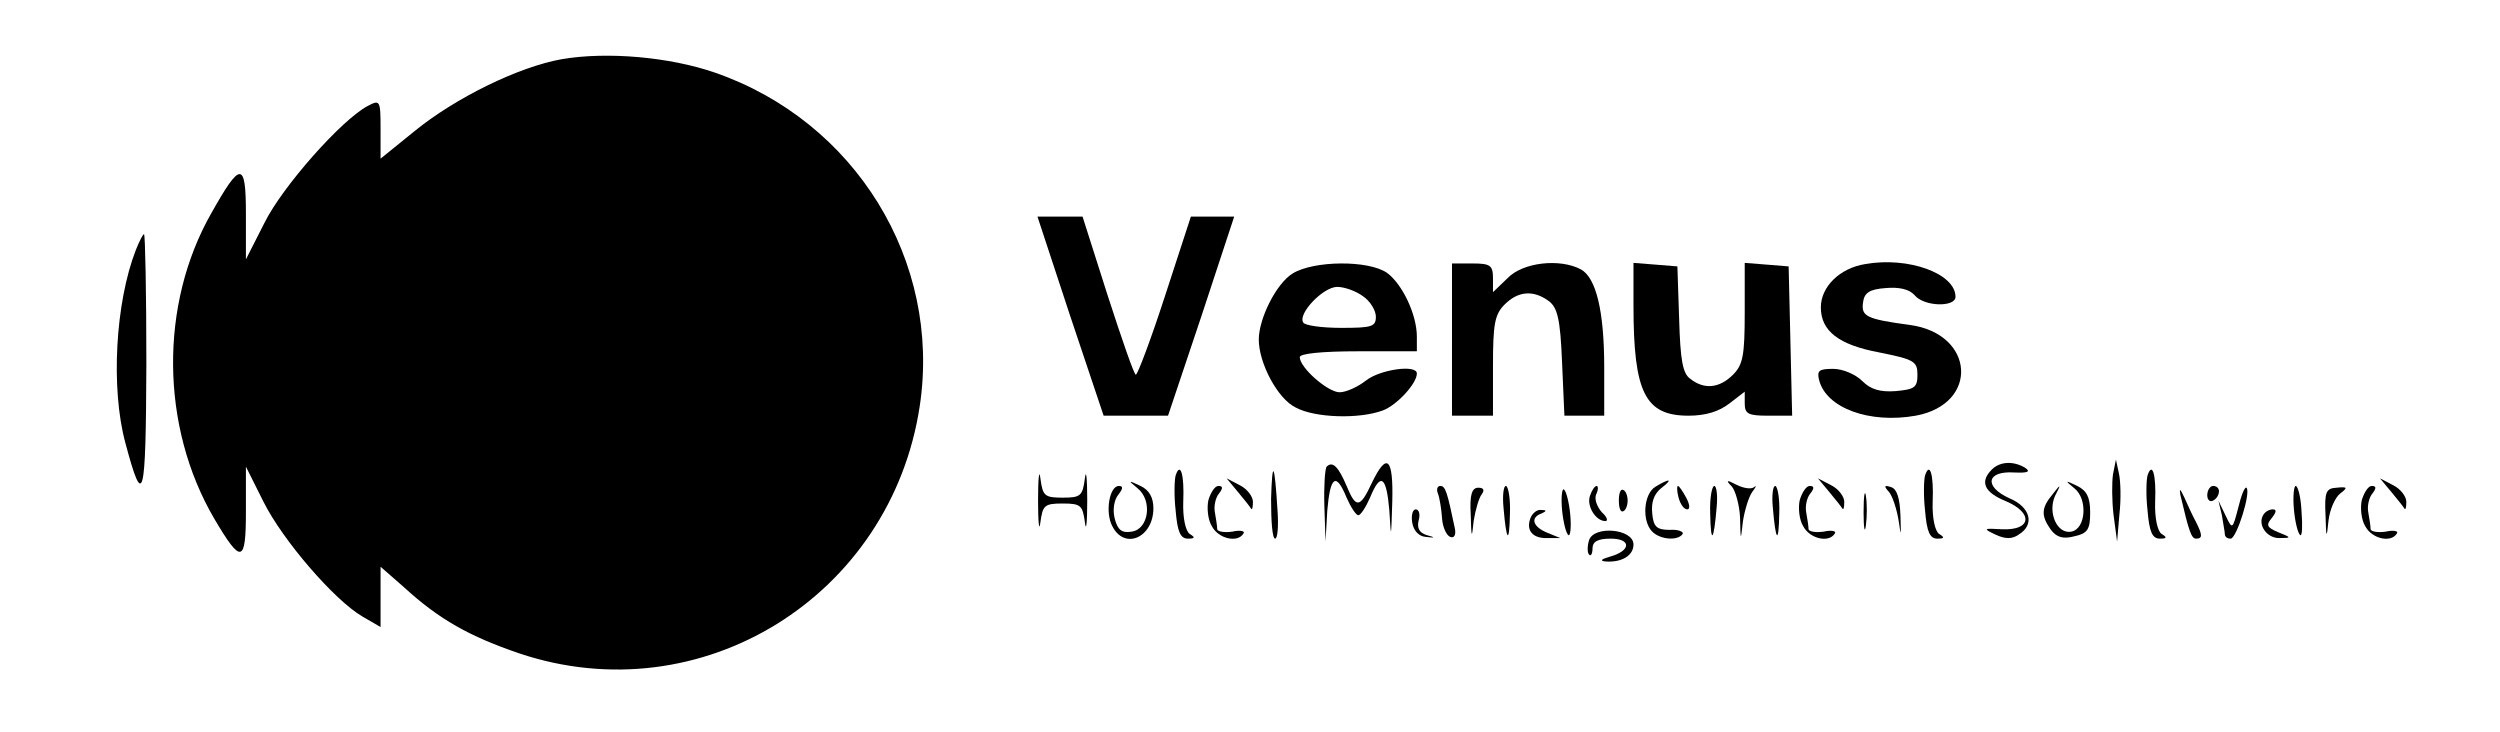 <?xml version="1.0" standalone="no"?>
<!DOCTYPE svg PUBLIC "-//W3C//DTD SVG 20010904//EN"
 "http://www.w3.org/TR/2001/REC-SVG-20010904/DTD/svg10.dtd">
<svg version="1.0" xmlns="http://www.w3.org/2000/svg"
 width="427pt" height="125pt" viewBox="0 0 427 125"
 preserveAspectRatio="xMidYMid meet">

<g transform="translate(0,125) scale(0.1,-0.1)"
fill="#000000" stroke="none">
<path d="M960 1149 c-74 -13 -182 -66 -252 -123 l-58 -47 0 51 c0 49 -1 50
-22 39 -45 -24 -145 -137 -176 -199 l-32 -63 0 78 c0 90 -9 90 -59 1 -89 -156
-87 -365 5 -522 46 -78 54 -76 54 11 l0 78 30 -60 c33 -66 121 -168 169 -196
l31 -18 0 52 0 51 40 -35 c60 -55 112 -84 197 -113 310 -104 635 97 684 423
37 247 -110 486 -350 569 -78 27 -185 36 -261 23z"/>
<path d="M1828 710 l57 -170 55 0 55 0 57 170 56 170 -37 0 -37 0 -44 -135
c-24 -74 -47 -135 -50 -135 -3 0 -24 61 -48 135 l-43 135 -39 0 -38 0 56 -170z"/>
<path d="M232 823 c-35 -90 -43 -236 -18 -329 31 -116 35 -98 36 134 0 122 -2
222 -4 222 -2 0 -8 -12 -14 -27z"/>
<path d="M3186 799 c-44 -7 -76 -39 -76 -74 0 -40 30 -64 100 -77 59 -12 65
-15 65 -38 0 -22 -5 -25 -37 -28 -27 -2 -43 3 -57 17 -12 12 -34 21 -50 21
-24 0 -28 -3 -24 -19 12 -48 86 -75 165 -61 109 20 101 140 -10 155 -75 10
-83 15 -80 38 2 17 11 23 39 25 23 2 40 -2 49 -12 16 -20 70 -21 70 -3 0 40
-81 69 -154 56z"/>
<path d="M2208 783 c-28 -17 -58 -77 -58 -113 0 -40 32 -101 63 -116 33 -18
109 -20 149 -5 24 9 58 46 58 63 0 16 -63 7 -87 -12 -14 -11 -34 -20 -45 -20
-20 0 -68 42 -68 60 0 6 37 10 100 10 l100 0 0 25 c0 38 -25 90 -51 109 -32
22 -125 21 -161 -1z m120 -39 c12 -8 22 -24 22 -35 0 -17 -7 -19 -59 -19 -33
0 -62 4 -65 9 -10 15 34 61 58 61 12 0 32 -7 44 -16z"/>
<path d="M2480 670 l0 -130 35 0 35 0 0 85 c0 72 3 88 20 105 23 23 49 25 75
6 15 -11 20 -30 23 -105 l4 -91 34 0 34 0 0 83 c0 96 -14 153 -40 167 -36 19
-99 12 -125 -15 l-25 -24 0 24 c0 22 -5 25 -35 25 l-35 0 0 -130z"/>
<path d="M2790 728 c0 -149 20 -188 94 -188 29 0 52 7 70 21 l26 20 0 -20 c0
-18 6 -21 40 -21 l41 0 -3 128 -3 127 -37 3 -38 3 0 -85 c0 -73 -3 -89 -20
-106 -23 -23 -49 -26 -73 -7 -13 9 -17 32 -19 102 l-3 90 -37 3 -38 3 0 -73z"/>
<path d="M1773 395 c0 -38 2 -55 4 -37 4 29 7 32 38 32 31 0 34 -3 38 -32 2
-18 4 -1 4 37 0 39 -2 55 -4 38 -4 -30 -7 -33 -38 -33 -31 0 -34 3 -38 33 -2
17 -4 1 -4 -38z"/>
<path d="M2171 398 c0 -38 2 -68 7 -68 4 0 6 21 4 48 -5 82 -9 89 -11 20z"/>
<path d="M2266 453 c-3 -3 -5 -34 -4 -67 l2 -61 3 53 c5 59 15 66 33 22 7 -16
16 -30 20 -30 4 0 13 14 20 30 18 44 28 37 33 -22 3 -50 3 -49 5 15 2 75 -9
86 -35 32 -20 -43 -27 -44 -43 -5 -14 33 -24 43 -34 33z"/>
<path d="M3402 448 c-21 -21 -13 -39 24 -54 47 -20 44 -50 -6 -48 -33 2 -33 1
-12 -9 17 -8 29 -8 40 0 28 17 20 47 -16 62 -44 20 -39 47 8 44 23 -1 29 1 19
8 -20 12 -43 11 -57 -3z"/>
<path d="M3609 440 c-2 -14 -2 -45 1 -70 l6 -45 4 47 c3 26 2 57 -1 70 l-5 23
-5 -25z"/>
<path d="M2008 438 c-2 -7 -3 -34 0 -60 3 -36 8 -48 21 -48 12 0 13 2 3 8 -7
5 -12 27 -11 55 2 47 -5 69 -13 45z"/>
<path d="M3288 438 c-2 -7 -3 -34 0 -60 3 -36 8 -48 21 -48 12 0 13 2 3 8 -7
5 -12 27 -11 55 2 47 -5 69 -13 45z"/>
<path d="M3668 438 c-2 -7 -3 -34 0 -60 3 -36 8 -48 21 -48 12 0 13 2 3 8 -7
5 -12 27 -11 55 2 47 -5 69 -13 45z"/>
<path d="M1943 416 c26 -21 19 -70 -10 -74 -17 -3 -24 3 -29 22 -4 16 -1 32 6
41 8 10 9 15 1 15 -16 0 -24 -45 -11 -69 21 -41 70 -19 70 31 0 18 -7 31 -22
38 -21 10 -22 10 -5 -4z"/>
<path d="M2115 409 c11 -13 21 -26 22 -28 2 -2 3 3 3 12 0 9 -10 22 -22 28
l-23 12 20 -24z"/>
<path d="M2828 419 c-21 -12 -24 -59 -6 -77 14 -14 44 -16 52 -4 2 4 -8 8 -22
7 -22 0 -28 5 -30 28 -2 19 3 33 15 43 21 16 16 18 -9 3z"/>
<path d="M2958 419 c6 -7 13 -31 14 -53 1 -41 1 -41 5 -6 3 19 10 42 16 50 6
8 8 12 3 8 -5 -4 -18 -2 -30 4 -17 9 -19 8 -8 -3z"/>
<path d="M3125 409 c11 -13 21 -26 22 -28 2 -2 3 3 3 12 0 9 -10 22 -22 28
l-23 12 20 -24z"/>
<path d="M3543 416 c23 -18 20 -69 -5 -74 -24 -5 -41 32 -28 61 11 21 10 21
-4 3 -20 -24 -20 -37 -3 -61 10 -13 21 -16 40 -11 23 5 27 12 27 41 0 26 -6
37 -22 45 -21 10 -22 10 -5 -4z"/>
<path d="M4085 409 c11 -13 21 -26 22 -28 2 -2 3 3 3 12 0 9 -10 22 -22 28
l-23 12 20 -24z"/>
<path d="M2064 396 c-3 -13 -1 -34 6 -45 11 -21 44 -29 54 -12 3 4 -6 6 -19 3
-14 -2 -25 0 -26 4 0 5 -2 18 -4 29 -2 10 1 25 7 32 7 9 7 13 -1 13 -6 0 -13
-11 -17 -24z"/>
<path d="M2456 407 c3 -8 6 -27 7 -42 1 -16 8 -30 14 -32 7 -3 10 4 8 14 -13
62 -16 73 -25 73 -5 0 -7 -6 -4 -13z"/>
<path d="M2512 371 c1 -41 2 -42 5 -11 3 19 9 40 14 46 5 7 3 11 -6 11 -11 0
-15 -12 -13 -46z"/>
<path d="M2568 383 c5 -59 10 -63 11 -10 1 26 -3 47 -7 47 -4 0 -6 -17 -4 -37z"/>
<path d="M2668 379 c2 -21 7 -41 11 -43 3 -2 5 13 3 35 -2 21 -7 41 -11 43 -3
2 -5 -13 -3 -35z"/>
<path d="M2716 404 c-7 -17 9 -44 26 -44 5 0 3 7 -6 15 -8 9 -13 22 -10 30 4
8 4 15 1 15 -3 0 -8 -7 -11 -16z"/>
<path d="M2765 395 c0 -13 3 -21 8 -18 4 2 7 10 7 18 0 8 -3 16 -7 18 -5 3 -8
-5 -8 -18z"/>
<path d="M2867 400 c3 -11 9 -20 15 -20 5 0 4 9 -2 20 -6 11 -12 20 -14 20 -2
0 -2 -9 1 -20z"/>
<path d="M2921 373 c1 -53 6 -49 11 10 2 20 0 37 -4 37 -4 0 -8 -21 -7 -47z"/>
<path d="M3028 383 c5 -59 10 -63 11 -10 1 26 -3 47 -7 47 -4 0 -6 -17 -4 -37z"/>
<path d="M3074 396 c-3 -13 -1 -34 6 -45 11 -21 44 -29 54 -12 3 4 -6 6 -19 3
-14 -2 -25 0 -26 4 0 5 -2 18 -4 29 -2 10 1 25 7 32 7 9 7 13 -1 13 -6 0 -13
-11 -17 -24z"/>
<path d="M3183 375 c0 -27 2 -38 4 -22 2 15 2 37 0 50 -2 12 -4 0 -4 -28z"/>
<path d="M3227 409 c6 -8 13 -30 16 -49 4 -28 4 -26 3 9 -1 30 -6 46 -16 49
-12 4 -13 2 -3 -9z"/>
<path d="M3724 405 c15 -64 19 -75 27 -75 11 0 11 6 0 28 -5 9 -14 28 -20 42
-7 15 -9 17 -7 5z"/>
<path d="M3770 404 c0 -8 5 -12 10 -9 6 3 10 10 10 16 0 5 -4 9 -10 9 -5 0
-10 -7 -10 -16z"/>
<path d="M3823 383 c-10 -38 -10 -38 -22 -13 l-12 25 6 -25 c2 -14 5 -28 5
-32 0 -5 4 -8 10 -8 10 0 35 79 27 87 -3 2 -9 -13 -14 -34z"/>
<path d="M3918 380 c2 -22 7 -42 11 -44 3 -2 4 16 2 40 -1 24 -6 44 -10 44 -3
0 -5 -18 -3 -40z"/>
<path d="M3972 370 c1 -40 2 -41 5 -10 2 19 11 40 20 47 13 10 13 12 -6 10
-18 -1 -21 -7 -19 -47z"/>
<path d="M4034 396 c-3 -13 -1 -34 6 -45 11 -21 44 -29 54 -12 3 4 -6 6 -19 3
-14 -2 -25 0 -26 4 0 5 -2 18 -4 29 -2 10 1 25 7 32 7 9 7 13 -1 13 -6 0 -13
-11 -17 -24z"/>
<path d="M2412 358 c2 -14 11 -24 23 -25 17 -2 17 -1 2 3 -13 4 -17 12 -14 25
3 10 1 19 -5 19 -5 0 -8 -10 -6 -22z"/>
<path d="M2614 365 c-8 -21 4 -35 29 -34 l22 0 -22 9 c-25 10 -30 26 -10 33 9
4 9 6 -1 6 -7 1 -15 -6 -18 -14z"/>
<path d="M3866 371 c-11 -17 6 -41 28 -40 20 0 20 1 -3 10 -19 8 -21 12 -11
24 8 10 9 15 2 15 -6 0 -13 -4 -16 -9z"/>
<path d="M2714 327 c-3 -10 -3 -21 0 -24 3 -4 6 1 6 10 0 12 9 17 31 17 36 0
35 -21 -2 -31 -14 -4 -17 -7 -7 -8 28 -2 48 10 48 29 0 27 -68 33 -76 7z"/>
</g>
</svg>
